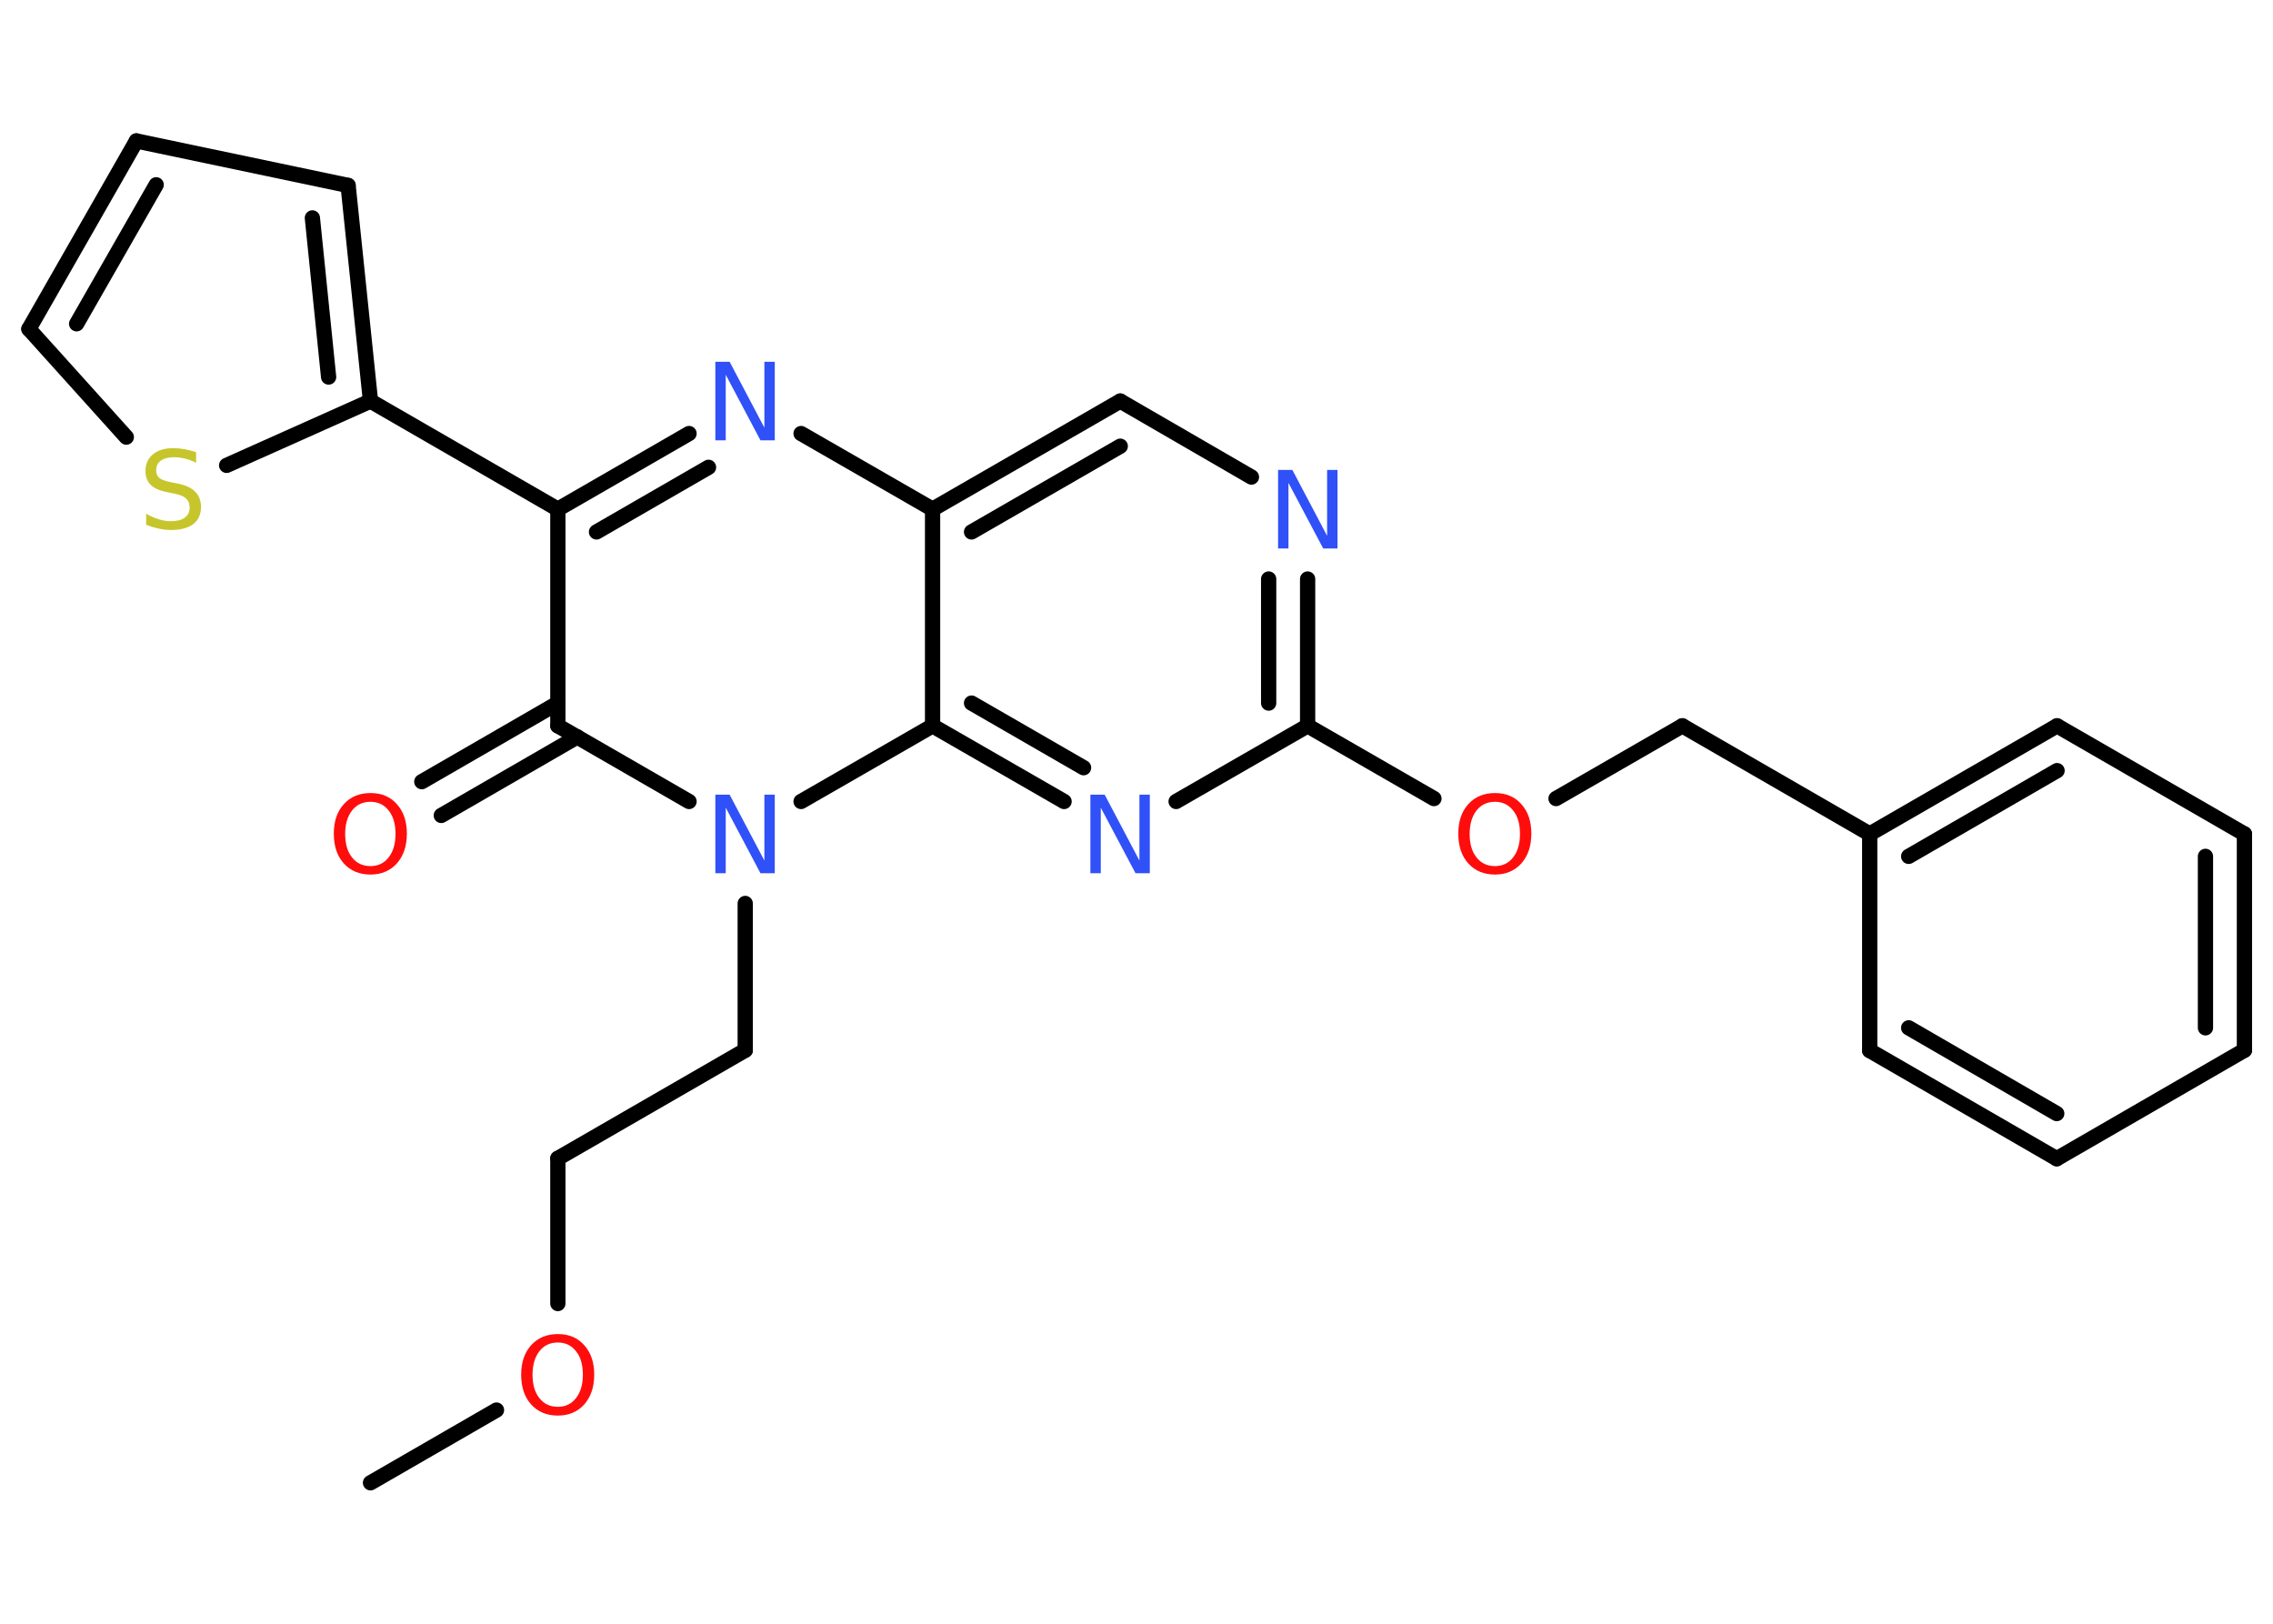 <?xml version='1.0' encoding='UTF-8'?>
<!DOCTYPE svg PUBLIC "-//W3C//DTD SVG 1.1//EN" "http://www.w3.org/Graphics/SVG/1.1/DTD/svg11.dtd">
<svg version='1.2' xmlns='http://www.w3.org/2000/svg' xmlns:xlink='http://www.w3.org/1999/xlink' width='70.0mm' height='50.0mm' viewBox='0 0 70.0 50.0'>
  <desc>Generated by the Chemistry Development Kit (http://github.com/cdk)</desc>
  <g stroke-linecap='round' stroke-linejoin='round' stroke='#000000' stroke-width='.47' fill='#3050F8'>
    <rect x='.0' y='.0' width='70.0' height='50.0' fill='#FFFFFF' stroke='none'/>
    <g id='mol1' class='mol'>
      <line id='mol1bnd1' class='bond' x1='11.41' y1='45.66' x2='15.29' y2='43.42'/>
      <line id='mol1bnd2' class='bond' x1='17.18' y1='40.14' x2='17.18' y2='35.67'/>
      <line id='mol1bnd3' class='bond' x1='17.18' y1='35.67' x2='22.95' y2='32.34'/>
      <line id='mol1bnd4' class='bond' x1='22.95' y1='32.34' x2='22.95' y2='27.82'/>
      <line id='mol1bnd5' class='bond' x1='21.22' y1='24.68' x2='17.18' y2='22.35'/>
      <g id='mol1bnd6' class='bond'>
        <line x1='17.78' y1='22.69' x2='13.59' y2='25.11'/>
        <line x1='17.18' y1='21.65' x2='12.99' y2='24.07'/>
      </g>
      <line id='mol1bnd7' class='bond' x1='17.18' y1='22.35' x2='17.18' y2='15.68'/>
      <line id='mol1bnd8' class='bond' x1='17.18' y1='15.68' x2='11.41' y2='12.35'/>
      <g id='mol1bnd9' class='bond'>
        <line x1='11.41' y1='12.35' x2='10.72' y2='5.71'/>
        <line x1='10.12' y1='11.61' x2='9.62' y2='6.71'/>
      </g>
      <line id='mol1bnd10' class='bond' x1='10.72' y1='5.71' x2='4.2' y2='4.34'/>
      <g id='mol1bnd11' class='bond'>
        <line x1='4.2' y1='4.34' x2='.89' y2='10.13'/>
        <line x1='4.81' y1='5.69' x2='2.36' y2='9.97'/>
      </g>
      <line id='mol1bnd12' class='bond' x1='.89' y1='10.13' x2='3.89' y2='13.46'/>
      <line id='mol1bnd13' class='bond' x1='11.41' y1='12.35' x2='6.98' y2='14.33'/>
      <g id='mol1bnd14' class='bond'>
        <line x1='21.22' y1='13.35' x2='17.18' y2='15.68'/>
        <line x1='21.82' y1='14.39' x2='18.37' y2='16.38'/>
      </g>
      <line id='mol1bnd15' class='bond' x1='24.67' y1='13.35' x2='28.72' y2='15.68'/>
      <g id='mol1bnd16' class='bond'>
        <line x1='34.5' y1='12.35' x2='28.72' y2='15.68'/>
        <line x1='34.5' y1='13.74' x2='29.92' y2='16.38'/>
      </g>
      <line id='mol1bnd17' class='bond' x1='34.5' y1='12.35' x2='38.54' y2='14.69'/>
      <g id='mol1bnd18' class='bond'>
        <line x1='40.27' y1='22.35' x2='40.27' y2='17.83'/>
        <line x1='39.07' y1='21.65' x2='39.07' y2='17.83'/>
      </g>
      <line id='mol1bnd19' class='bond' x1='40.27' y1='22.35' x2='44.16' y2='24.59'/>
      <line id='mol1bnd20' class='bond' x1='47.92' y1='24.59' x2='51.81' y2='22.35'/>
      <line id='mol1bnd21' class='bond' x1='51.81' y1='22.35' x2='57.58' y2='25.68'/>
      <g id='mol1bnd22' class='bond'>
        <line x1='63.35' y1='22.35' x2='57.58' y2='25.68'/>
        <line x1='63.35' y1='23.73' x2='58.78' y2='26.37'/>
      </g>
      <line id='mol1bnd23' class='bond' x1='63.35' y1='22.35' x2='69.12' y2='25.68'/>
      <g id='mol1bnd24' class='bond'>
        <line x1='69.12' y1='32.34' x2='69.12' y2='25.68'/>
        <line x1='67.92' y1='31.65' x2='67.92' y2='26.37'/>
      </g>
      <line id='mol1bnd25' class='bond' x1='69.12' y1='32.34' x2='63.34' y2='35.68'/>
      <g id='mol1bnd26' class='bond'>
        <line x1='57.58' y1='32.35' x2='63.34' y2='35.68'/>
        <line x1='58.78' y1='31.65' x2='63.34' y2='34.29'/>
      </g>
      <line id='mol1bnd27' class='bond' x1='57.58' y1='25.68' x2='57.58' y2='32.35'/>
      <line id='mol1bnd28' class='bond' x1='40.27' y1='22.35' x2='36.22' y2='24.68'/>
      <g id='mol1bnd29' class='bond'>
        <line x1='28.72' y1='22.35' x2='32.77' y2='24.68'/>
        <line x1='29.92' y1='21.65' x2='33.37' y2='23.64'/>
      </g>
      <line id='mol1bnd30' class='bond' x1='28.72' y1='15.68' x2='28.72' y2='22.35'/>
      <line id='mol1bnd31' class='bond' x1='24.67' y1='24.68' x2='28.72' y2='22.35'/>
      <path id='mol1atm2' class='atom' d='M17.18 41.34q-.36 .0 -.57 .27q-.21 .27 -.21 .72q.0 .46 .21 .72q.21 .27 .57 .27q.35 .0 .56 -.27q.21 -.27 .21 -.72q.0 -.46 -.21 -.72q-.21 -.27 -.56 -.27zM17.18 41.08q.51 .0 .81 .34q.31 .34 .31 .91q.0 .57 -.31 .92q-.31 .34 -.81 .34q-.51 .0 -.82 -.34q-.31 -.34 -.31 -.92q.0 -.57 .31 -.91q.31 -.34 .82 -.34z' stroke='none' fill='#FF0D0D'/>
      <path id='mol1atm5' class='atom' d='M22.03 24.47h.44l1.07 2.03v-2.03h.32v2.42h-.44l-1.07 -2.02v2.02h-.32v-2.42z' stroke='none'/>
      <path id='mol1atm7' class='atom' d='M11.41 24.69q-.36 .0 -.57 .27q-.21 .27 -.21 .72q.0 .46 .21 .72q.21 .27 .57 .27q.35 .0 .56 -.27q.21 -.27 .21 -.72q.0 -.46 -.21 -.72q-.21 -.27 -.56 -.27zM11.41 24.42q.51 .0 .81 .34q.31 .34 .31 .91q.0 .57 -.31 .92q-.31 .34 -.81 .34q-.51 .0 -.82 -.34q-.31 -.34 -.31 -.92q.0 -.57 .31 -.91q.31 -.34 .82 -.34z' stroke='none' fill='#FF0D0D'/>
      <path id='mol1atm13' class='atom' d='M6.04 13.93v.32q-.18 -.09 -.35 -.13q-.17 -.04 -.32 -.04q-.27 .0 -.41 .1q-.15 .1 -.15 .3q.0 .16 .1 .24q.1 .08 .36 .13l.2 .04q.36 .07 .54 .25q.18 .18 .18 .47q.0 .35 -.24 .53q-.24 .18 -.69 .18q-.17 .0 -.36 -.04q-.19 -.04 -.4 -.12v-.34q.2 .11 .39 .17q.19 .06 .37 .06q.28 .0 .43 -.11q.15 -.11 .15 -.31q.0 -.18 -.11 -.28q-.11 -.1 -.36 -.15l-.2 -.04q-.37 -.07 -.53 -.23q-.16 -.16 -.16 -.43q.0 -.32 .23 -.51q.23 -.19 .62 -.19q.17 .0 .34 .03q.18 .03 .36 .09z' stroke='none' fill='#C6C62C'/>
      <path id='mol1atm14' class='atom' d='M22.03 11.14h.44l1.07 2.03v-2.03h.32v2.42h-.44l-1.07 -2.02v2.02h-.32v-2.42z' stroke='none'/>
      <path id='mol1atm17' class='atom' d='M39.36 14.47h.44l1.07 2.03v-2.03h.32v2.42h-.44l-1.07 -2.02v2.02h-.32v-2.42z' stroke='none'/>
      <path id='mol1atm19' class='atom' d='M46.04 24.69q-.36 .0 -.57 .27q-.21 .27 -.21 .72q.0 .46 .21 .72q.21 .27 .57 .27q.35 .0 .56 -.27q.21 -.27 .21 -.72q.0 -.46 -.21 -.72q-.21 -.27 -.56 -.27zM46.04 24.42q.51 .0 .81 .34q.31 .34 .31 .91q.0 .57 -.31 .92q-.31 .34 -.81 .34q-.51 .0 -.82 -.34q-.31 -.34 -.31 -.92q.0 -.57 .31 -.91q.31 -.34 .82 -.34z' stroke='none' fill='#FF0D0D'/>
      <path id='mol1atm27' class='atom' d='M33.58 24.47h.44l1.07 2.03v-2.03h.32v2.42h-.44l-1.07 -2.02v2.02h-.32v-2.42z' stroke='none'/>
    </g>
  </g>
</svg>
